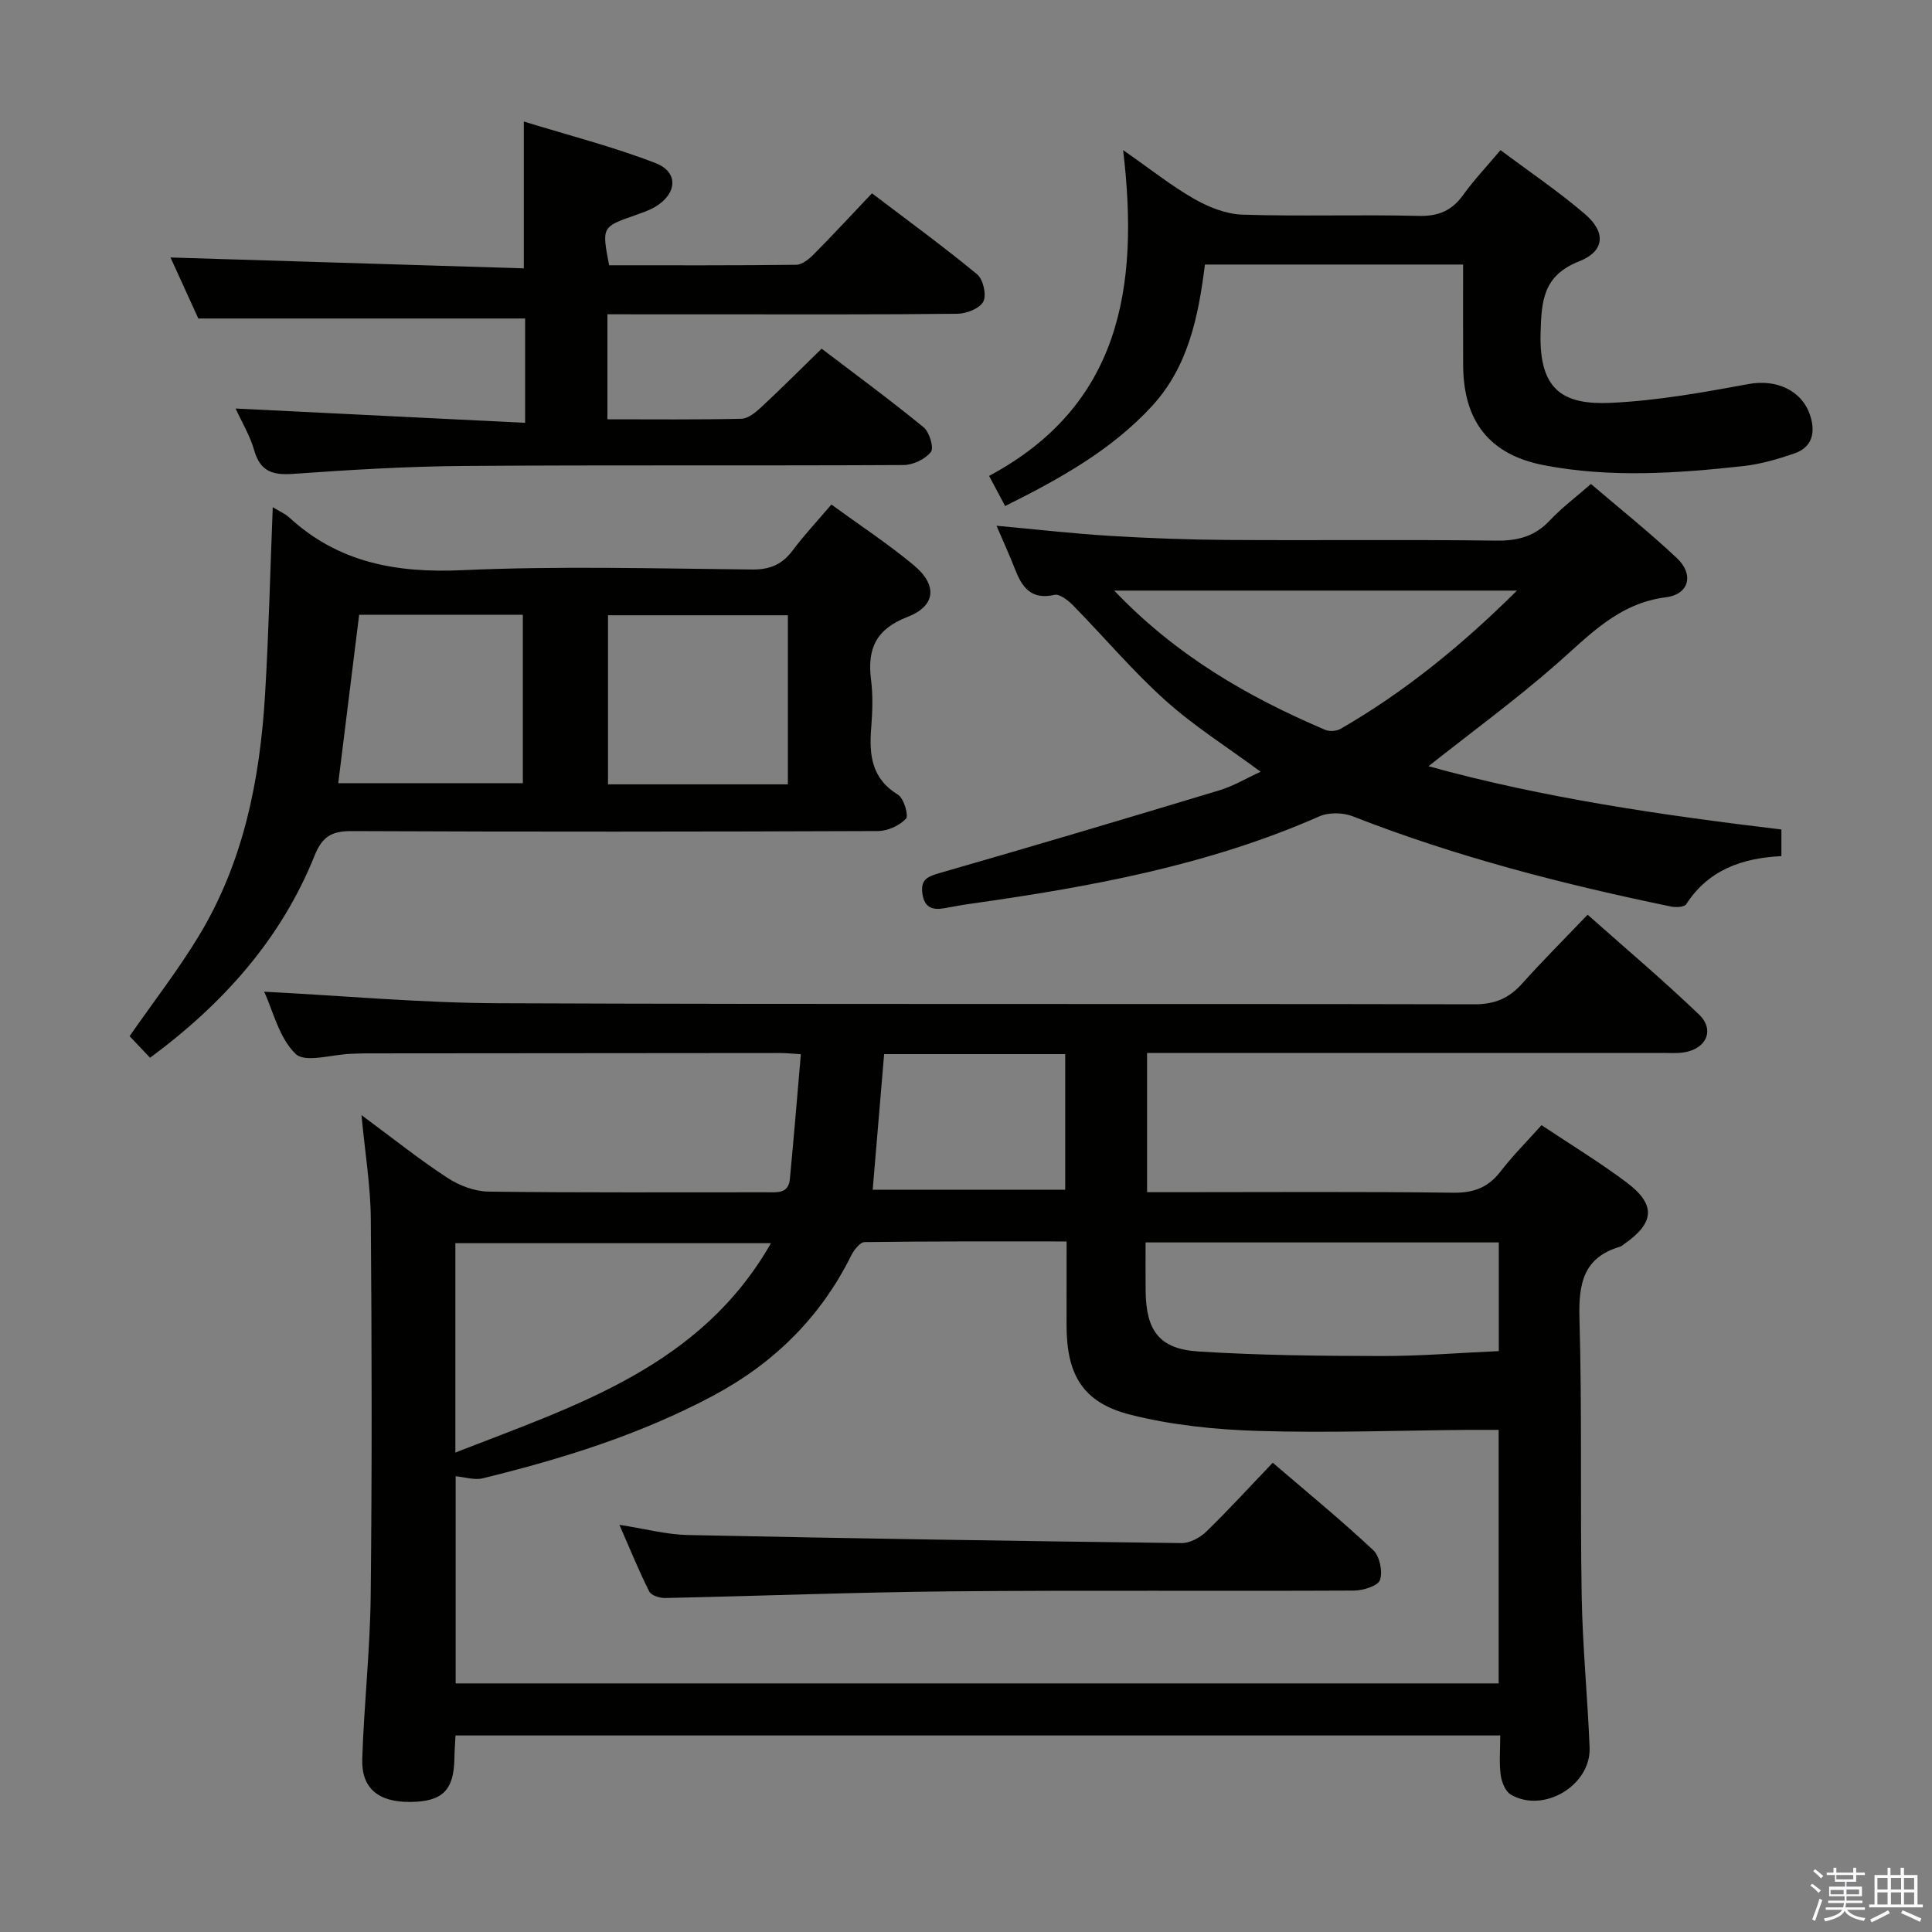 <svg enable-background="new 0 0 400 400" viewBox="0 0 400 400" xmlns="http://www.w3.org/2000/svg"><rect x="0" y="0" width="400" height="400" fill="#808080" stroke="none"/><path d="m374.8 390.4.4-.4c.7.5 1.3 1 1.8 1.4l-.5.5c-.5-.6-1.1-1.1-1.7-1.5zm1 7.3-.6-.3c.5-1.4 1.1-2.8 1.5-4.3.2.1.4.2.6.3-.5 1.3-1 2.8-1.5 4.3zm-.4-10.3.4-.4c.4.3 1 .8 1.7 1.4l-.5.5c-.4-.5-1-1-1.6-1.5zm2.5.3h1.7v-1h.6v1h3.5v-1h.6v1h1.8v.5h-1.8v1.4h-2v1h3.2v2h-3.2v.9h3.3v.5h-3.4c0 .3-.1.6-.1.9h4v.5h-3.7c.7.9 1.9 1.5 3.8 1.7-.1.2-.2.4-.3.6-2.1-.4-3.5-1.1-4-2.1-.4 1-1.8 1.7-4 2.2-.1-.2-.2-.4-.3-.6 2.1-.4 3.4-1 3.8-1.8h-3.4v-.5h3.6c.1-.3.1-.6.2-.9h-3.3v-.5h3.4c0-.3 0-.6 0-.9h-3.2v-2h3.3v-1h-2.1v-1.4h-1.7v-.5zm1.1 3.5v1h2.7c0-.3 0-.4 0-.4 0-.2 0-.2 0-.2 0-.1 0-.2 0-.3h-2.7zm1.2-3v.9h3.5v-.9zm4.7 3h-2.6v.6.4h2.6z" fill="#fbfafc"/><path d="m393.6 386.7h.6v1.5h2.8v6.1h1.1v.6h-11.1v-.6h1.1v-6.1h2.7v-1.5h.6v1.5h2.1v-1.5zm-2.7 8.8.4.6c-1.2.6-2.5 1.3-3.8 1.9-.1-.2-.2-.4-.3-.6 1.2-.6 2.5-1.2 3.7-1.9zm-2.2-6.7v2.4h2.1v-2.4zm0 3v2.5h2.1v-2.5zm2.8-3v2.4h2.1v-2.4zm0 3v2.5h2.1v-2.5zm6 6.1c-1.4-.7-2.7-1.3-3.9-1.8l.3-.6c1.5.6 2.7 1.2 3.9 1.7zm-1.2-9.1h-2.1v2.4h2.1zm-2.1 3v2.5h2.1v-2.5z" fill="#fbfafc"/><g fill="#010100"><path d="m54.69 205.32c16.53.85 32.57 2.33 48.61 2.39 67.31.27 134.62.07 201.93.22 4.27.01 7.2-1.26 9.93-4.31 4.21-4.7 8.69-9.17 13.54-14.24 7.83 6.96 15.68 13.58 23.07 20.67 3.3 3.16 1.53 7.09-3.09 7.83-1.47.23-2.99.12-4.49.12-33.66 0-67.31 0-100.97 0-1.8 0-3.61 0-5.73 0v28.83h5.41c19.33 0 38.66-.14 57.98.11 4.26.05 7.23-1.08 9.8-4.41 2.52-3.27 5.46-6.21 8.48-9.58 6.05 4.04 12 7.66 17.55 11.81 6.19 4.64 5.89 8.4-.47 12.83-.27.19-.54.44-.84.53-7.61 2.25-8.59 7.67-8.39 14.84.55 19.14.13 38.31.46 57.47.18 10.46 1.22 20.9 1.64 31.36.32 7.83-9.5 13.72-16.3 9.77-1.14-.66-1.92-2.63-2.11-4.09-.34-2.58-.09-5.24-.09-8.16-72.34 0-144.08 0-216.3 0-.08 1.56-.21 3.16-.23 4.75-.11 6.6-2.46 8.94-9.09 9.01-6.62.08-10.2-2.8-9.99-8.94.37-11.3 1.63-22.57 1.75-33.86.28-25.99.23-51.98.02-77.97-.05-6.76-1.18-13.52-1.93-21.43 6.38 4.72 11.88 9.11 17.75 12.96 2.45 1.61 5.67 2.84 8.55 2.88 19.16.25 38.32.12 57.48.14 2.17 0 4.61.37 4.91-2.7.82-8.53 1.51-17.07 2.28-25.89-1.91-.11-3.04-.24-4.17-.24-28.66.01-57.31.04-85.97.07-1 0-2 .06-3 .09-3.94.13-9.48 1.93-11.46.02-3.44-3.31-4.67-8.9-6.52-12.88zm166.14 51.71c-14.27 0-28.04-.06-41.81.13-.97.01-2.23 1.66-2.81 2.82-6.36 12.83-16.08 22.33-28.61 29.01-15.05 8.02-31.19 13.05-47.67 17.08-1.73.42-3.72-.26-5.59-.43v42.89h215.94c0-17.66 0-34.9 0-52.49-2.29 0-4.26-.01-6.24 0-14.49.12-28.99.66-43.46.22-8.89-.27-17.95-1.18-26.55-3.36-9.85-2.5-13.19-8.25-13.21-18.47 0-5.63.01-11.25.01-17.4zm-126.55 43.7c25.13-9.8 50.76-17.81 65.34-43.34-22.23 0-43.76 0-65.34 0zm142.9-43.5c0 3.75-.03 6.9.01 10.05.09 8.23 2.82 12.01 10.93 12.53 12.6.8 25.25.92 37.88.94 8.06.02 16.12-.66 24.31-1.02 0-7.76 0-15.02 0-22.5-24.38 0-48.45 0-73.13 0zm-16.64-10.9c0-9.39 0-18.61 0-28.09-12.54 0-24.79 0-37.49 0-.78 9.24-1.55 18.41-2.37 28.09z"/><path d="m206.32 108.85c8.4.77 15.96 1.64 23.54 2.1 8.13.49 16.28.79 24.42.84 18.49.12 36.99-.1 55.49.14 4.48.06 7.99-.87 11.09-4.17 2.48-2.64 5.43-4.84 8.53-7.56 6.08 5.2 12.18 10.06 17.83 15.39 3.52 3.32 2.52 7.46-2.3 8.07-9.95 1.26-15.94 7.96-22.81 13.96-8.35 7.3-17.32 13.87-26.36 21.02 23.88 6.6 48.34 10.12 73.07 13.1v5.51c-8.1.4-15.09 2.82-19.7 9.95-.39.6-2.11.7-3.1.5-22.44-4.63-44.58-10.32-65.97-18.7-2.02-.79-4.96-.84-6.92.03-23.04 10.15-47.47 14.6-72.16 18.08-1.81.25-3.6.6-5.4.92-2.47.45-4.18-.08-4.59-2.98-.4-2.8.85-3.52 3.4-4.25 19.43-5.58 38.81-11.35 58.16-17.2 2.82-.85 5.43-2.43 8.46-3.82-6.86-5.07-13.74-9.4-19.71-14.76-6.77-6.08-12.69-13.12-19.08-19.64-1.03-1.05-2.8-2.46-3.88-2.22-5 1.14-6.82-1.75-8.29-5.58-1.06-2.73-2.3-5.4-3.72-8.73zm24.37 13.43c12.83 13.46 27.69 22.02 43.69 28.83.89.38 2.34.27 3.19-.22 13.25-7.65 25-17.21 36.5-28.61-28.12 0-55.24 0-83.38 0z"/><path d="m56.47 105.01c1.44.88 2.57 1.35 3.41 2.12 10.21 9.4 22.23 11.54 35.84 10.92 19.96-.9 39.99-.34 59.98-.14 3.75.04 6.26-1.06 8.44-3.98 2.37-3.17 5.09-6.07 7.99-9.47 5.9 4.3 11.73 8.13 17.06 12.56 4.96 4.13 4.57 8.45-1.33 10.72-6.53 2.52-8.33 6.61-7.52 13.01.42 3.28.29 6.67.03 9.99-.44 5.57.07 10.46 5.54 13.79 1.22.74 2.27 4.34 1.66 4.98-1.35 1.43-3.8 2.54-5.81 2.55-36.33.14-72.66.17-108.98.01-4.08-.02-6.06 1.13-7.62 5.01-6.95 17.32-18.91 30.69-34.09 41.92-1.57-1.66-3-3.17-4.24-4.48 4.99-7.16 10.09-13.73 14.36-20.79 9.26-15.3 12.64-32.38 13.69-49.97.76-12.73 1.06-25.49 1.59-38.75zm106.65 57.38c0-12.06 0-23.57 0-35.01-12.71 0-24.96 0-37.24 0v35.01zm-88.76-35.11c-1.49 11.97-2.9 23.4-4.33 34.87h38.22c0-11.85 0-23.26 0-34.87-11.42 0-22.5 0-33.89 0z"/><path d="m125.76 65.07v21.74c9.48 0 18.61.1 27.74-.11 1.39-.03 2.95-1.32 4.1-2.39 4.13-3.84 8.12-7.84 12.51-12.12 6.96 5.3 14.19 10.61 21.12 16.28 1.21.99 2.17 4.27 1.5 5.11-1.19 1.5-3.7 2.69-5.67 2.7-30.33.16-60.65-.03-90.98.19-11.79.09-23.59.8-35.36 1.64-4.27.31-6.85-.49-8.1-4.91-.84-2.96-2.5-5.7-3.84-8.62 20.1.99 39.86 1.97 59.94 2.96 0-8.15 0-15.05 0-21.6-22.45 0-44.66 0-67.66 0-1.76-3.86-3.94-8.64-5.76-12.63 24.29.75 48.64 1.49 73.15 2.25 0-10.37 0-19.75 0-30.4 9.24 2.85 18.48 5.2 27.3 8.62 4.82 1.87 4.44 6.37-.15 9.07-1.27.75-2.72 1.22-4.12 1.72-6.89 2.42-6.89 2.41-5.37 10.35 12.84 0 25.79.06 38.74-.1 1.24-.02 2.67-1.2 3.65-2.19 3.98-4.01 7.81-8.16 12.03-12.61 7.66 5.82 14.89 11.09 21.78 16.78 1.25 1.03 1.98 4.26 1.28 5.63-.72 1.42-3.46 2.5-5.33 2.53-16.33.19-32.66.11-48.99.12-7.65-.01-15.31-.01-23.51-.01z"/><path d="m232.53 31.08c5.72 3.98 10 7.41 14.7 10.09 3 1.71 6.6 3.16 9.98 3.27 12.15.39 24.33-.04 36.48.26 4.11.1 6.9-1.07 9.25-4.35 2.23-3.09 4.87-5.88 7.73-9.27 5.97 4.48 12.03 8.56 17.53 13.29 4.34 3.73 4.03 7.66-1.24 9.73-7.43 2.93-7.82 8.06-8 14.85-.33 12.09 4.93 14.9 14.63 14.45 9.54-.44 19.07-2.17 28.5-3.9 5.6-1.02 11.02 1.24 12.72 6.63 1.08 3.41.41 6.48-3.3 7.75-3.43 1.18-7.01 2.22-10.6 2.62-13.73 1.51-27.54 2.45-41.2-.17-11.43-2.19-16.73-9.21-16.78-20.73-.03-6.82-.01-13.64-.01-20.83-17.88 0-35.46 0-53.45 0-1.34 10.63-3.4 21.07-10.94 29.28-8.37 9.1-18.97 15.01-30.43 20.72-1.01-1.9-1.97-3.71-3.32-6.24 27.04-14.48 31.17-38.76 27.75-67.45z"/><path d="m128.24 315.7c5.38.83 9.74 2.01 14.13 2.11 34.08.71 68.16 1.25 102.25 1.67 1.71.02 3.82-1.11 5.11-2.36 4.64-4.5 9-9.29 13.78-14.28 7.35 6.31 14.27 11.98 20.79 18.09 1.35 1.26 2 4.4 1.42 6.18-.39 1.21-3.46 2.19-5.34 2.2-27.8.14-55.6-.09-83.39.16-19.77.18-39.54.96-59.31 1.38-1.11.02-2.85-.53-3.26-1.35-2.13-4.22-3.91-8.62-6.18-13.8z"/></g></svg>